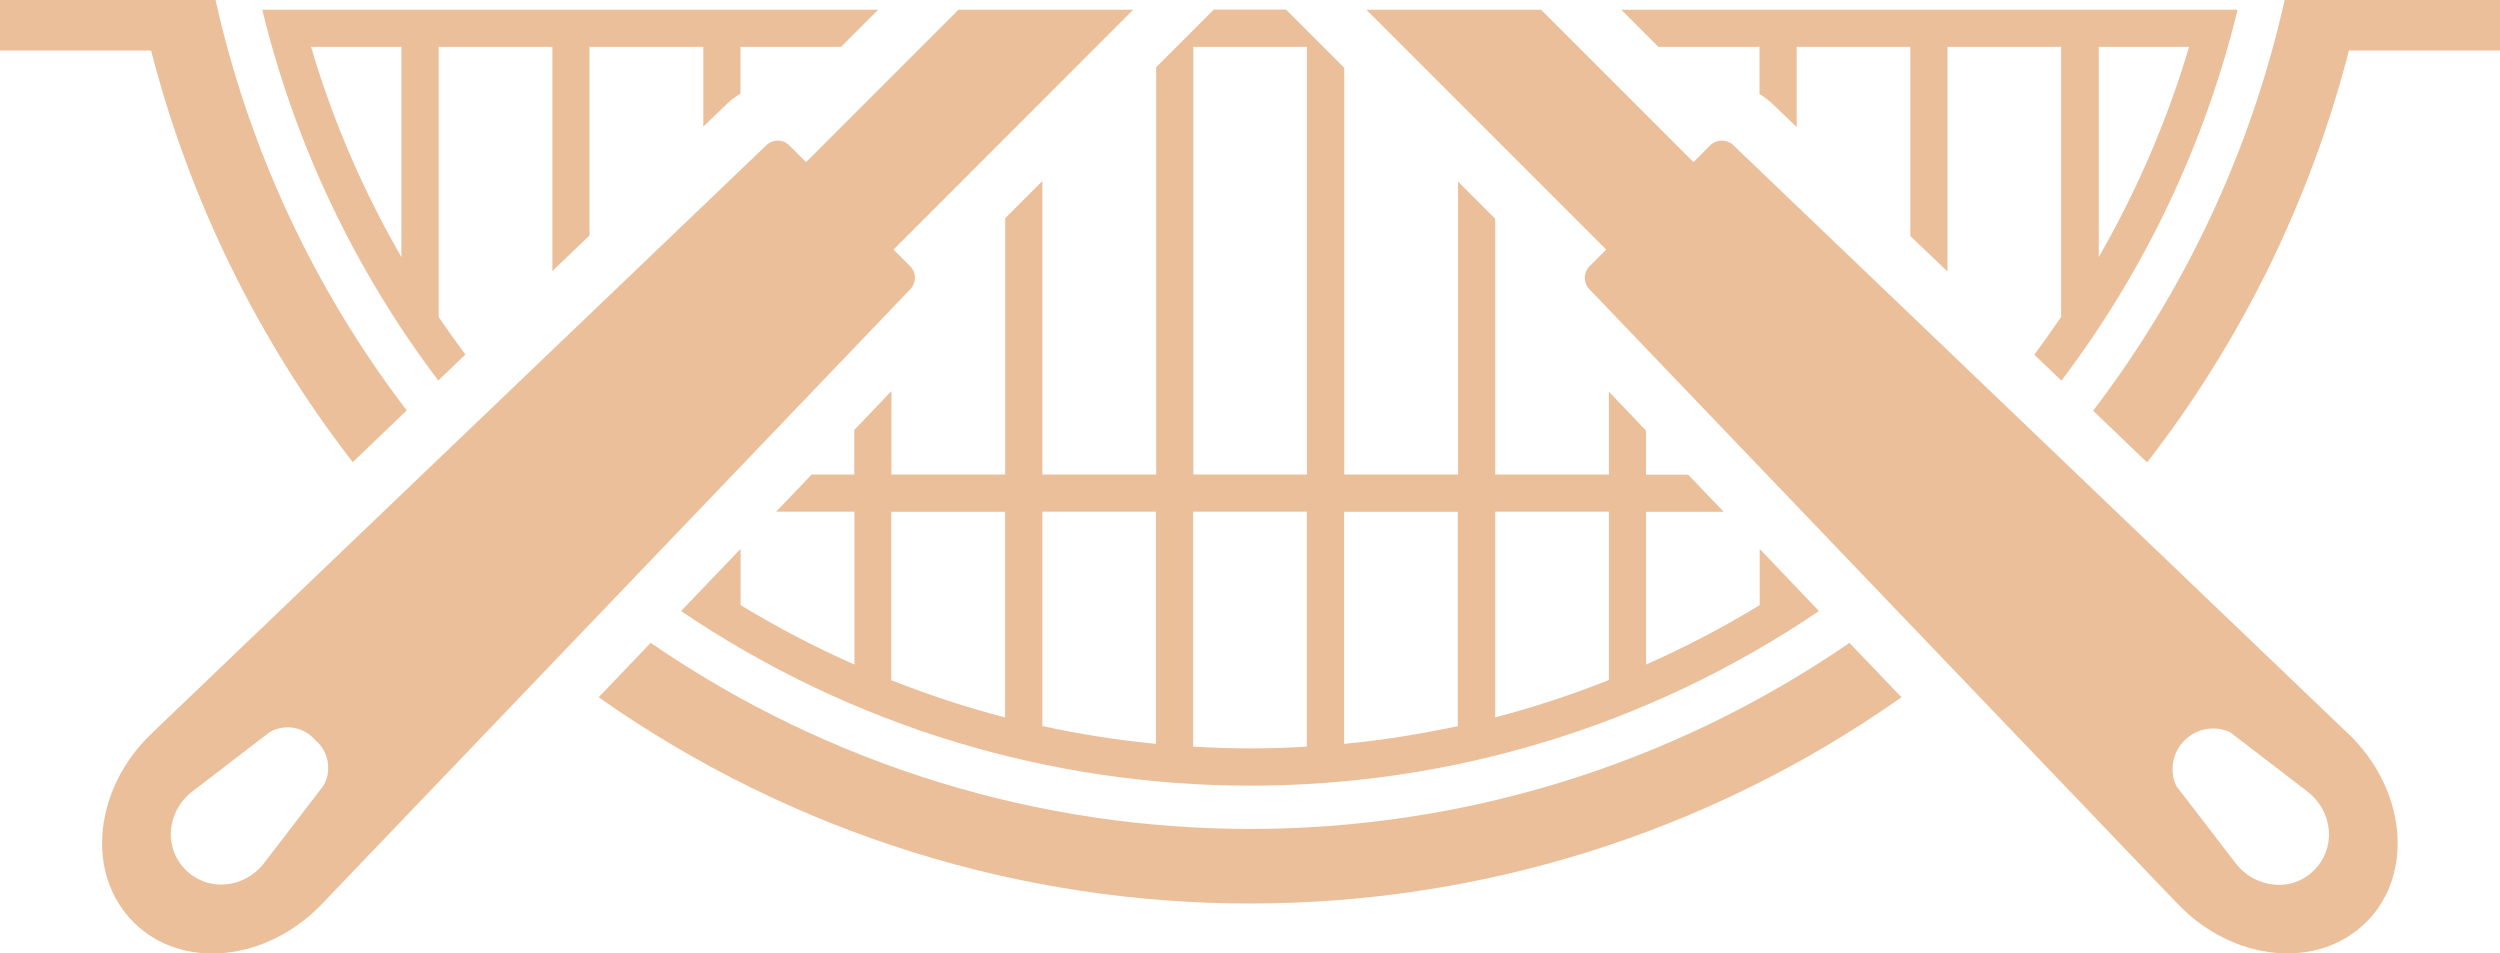 <?xml version="1.0" encoding="UTF-8"?>
<svg id="Layer_2" data-name="Layer 2" xmlns="http://www.w3.org/2000/svg" viewBox="0 0 169.59 64.68">
  <defs>
    <style>
      .cls-1 {
        fill: #eabf9a;
        stroke-width: 0px;
      }
    </style>
  </defs>
  <g id="Layer_2-2" data-name="Layer 2">
    <g>
      <path class="cls-1" d="m119.38,37.26h-.01v3.79c-2.48,1.51-5.06,2.86-7.71,4.03v-10.36h5.27l-2.41-2.52h-2.86v-2.99l-2.52-2.64v5.62h-7.71V14.84l-2.52-2.52v19.87h-7.72V4.6l-3.95-3.95h-4.9l-3.91,3.91v27.63h-7.72V12.28l-2.52,2.52v17.39h-7.72v-5.66l-2.52,2.64v3.02h-2.89l-2.41,2.52h5.31v10.37c-2.66-1.17-5.23-2.52-7.72-4.03v-3.82l-4.04,4.22c23.31,15.79,53.88,15.8,77.19,0l-4.01-4.2Zm-51.2,11.41c-2.62-.68-5.2-1.53-7.72-2.53v-11.42h7.72v13.95Zm10.24,1.79c-2.59-.25-5.17-.65-7.71-1.21v-14.54h7.71v15.75Zm6.38.31c-1.3,0-2.58-.05-3.86-.12v-15.94h7.71v15.94h.01c-1.28.07-2.56.12-3.86.12Zm3.86-18.58h-7.71V3.18h7.71v29.01Zm10.23,17.07h0c-2.55.54-5.11.95-7.71,1.2v-15.74h7.71v14.53s0,0,.01,0h-.01Zm10.25-3.13c-2.52,1-5.09,1.85-7.71,2.53v-13.95h7.71v11.42Z"/>
      <path class="cls-1" d="m125.46,43.61c-24.49,16.83-56.83,16.83-81.32,0l-3.53,3.69c26.51,18.65,61.86,18.66,88.38,0,0,0-3.53-3.69-3.53-3.69Z"/>
      <path class="cls-1" d="m60.61,16.93h0S76.87.66,76.87.66h-11.85l-10.34,10.34-1.15-1.15c-.43-.42-1.11-.42-1.54,0L10.28,49.76c-3.92,3.75-4.5,9.51-1.23,12.79,3.27,3.28,9.04,2.7,12.79-1.23L61.76,19.61c.41-.43.41-1.12-.01-1.54l-1.14-1.14ZM21.94,53.3h0s-4.02,5.24-4.02,5.24c-.65.85-1.63,1.39-2.7,1.46-1.89.12-3.51-1.32-3.63-3.2v-.42c.08-1.07.61-2.05,1.47-2.7l5.24-4.02c1.03-.59,2.33-.35,3.09.55.91.76,1.14,2.06.55,3.09Z"/>
      <path class="cls-1" d="m14.6,0H0v3.43h10.25c2.61,10.14,7.26,19.64,13.68,27.92l3.66-3.51C21.3,19.61,16.88,10.11,14.62,0"/>
      <path class="cls-1" d="m17.79.66c2.22,9.11,6.28,17.67,11.94,25.15l1.84-1.76c-.62-.83-1.22-1.68-1.81-2.54V3.18h7.71v15.21l2.52-2.42V3.18h7.72v5.41l1.63-1.57.02-.02c.27-.25.56-.46.87-.65v-3.17h6.82l2.52-2.52s-41.78,0-41.78,0Zm9.44,16.78c-2.6-4.5-4.66-9.28-6.13-14.26h6.13v14.26Z"/>
      <path class="cls-1" d="m109.98.66l2.52,2.52h6.86v3.2c.3.18.58.39.84.63l.03.03,1.65,1.58V3.18h7.71v12.83l2.52,2.41V3.18h7.71v18.32c-.59.87-1.2,1.72-1.82,2.56l1.84,1.76c5.66-7.48,9.73-16.05,11.95-25.16h-41.81Zm32.39,2.52h6.13c-1.48,4.98-3.54,9.76-6.13,14.26V3.18Z"/>
      <path class="cls-1" d="m154.98,0c-2.26,10.12-6.7,19.62-12.99,27.86l3.66,3.51c6.42-8.28,11.08-17.79,13.69-27.94h10.25V0h-14.61Z"/>
      <path class="cls-1" d="m159.29,49.76h-.01L118.26,10.5l-.69-.66c-.44-.41-1.11-.4-1.54,0l-1.15,1.16L104.54.66h-11.85l16.27,16.27-1.14,1.14c-.41.43-.42,1.11-.01,1.54l1.33,1.39,38.59,40.32c3.75,3.92,9.51,4.5,12.79,1.23,3.28-3.27,2.69-9.04-1.23-12.79Zm-2.3,9.26h0c-.69.71-1.65,1.07-2.63,1-1.07-.08-2.05-.61-2.7-1.46l-4.03-5.24c-.64-1.38-.03-3.01,1.35-3.65.73-.34,1.57-.34,2.3,0l5.24,4.02c.85.65,1.39,1.63,1.46,2.7.07.98-.3,1.94-.99,2.63Z"/>
    </g>
  </g>
</svg>